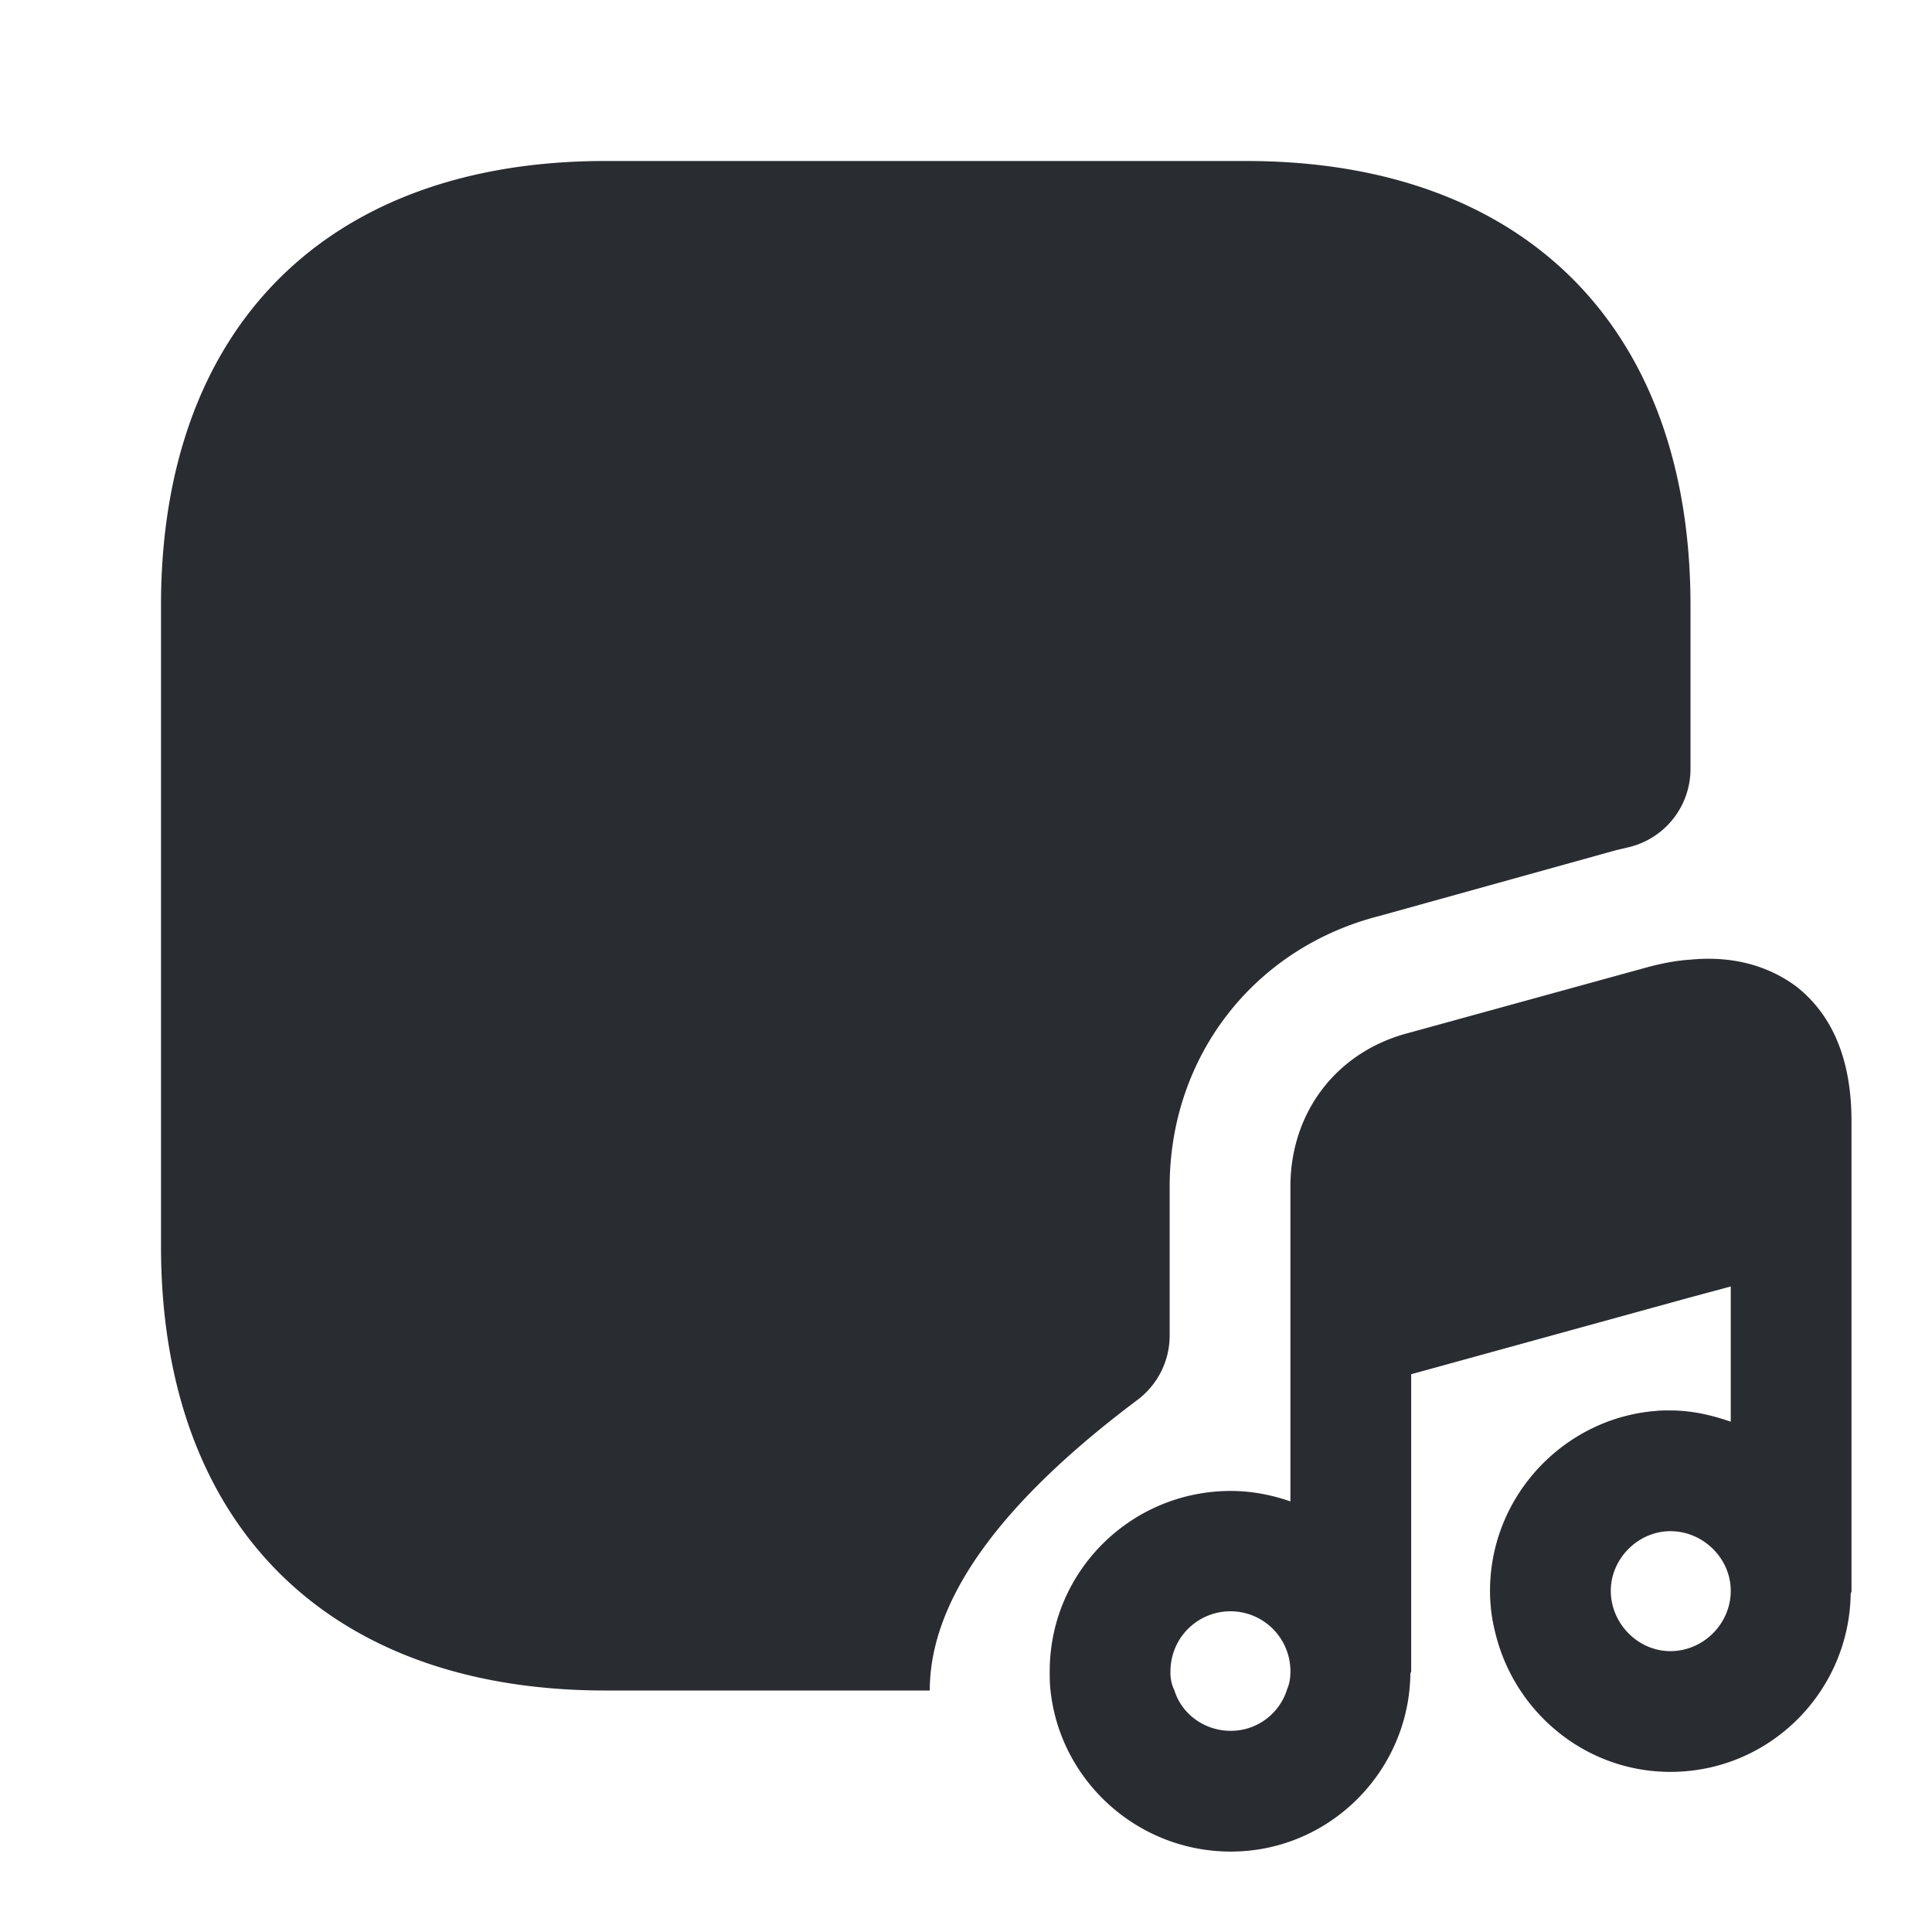 <svg width="24" height="24" viewBox="0 0 24 24" xmlns="http://www.w3.org/2000/svg">
    <g fill="#292D32" fill-rule="evenodd">
        <path d="M18.572 20.26c-.04-.16-.06-.33-.06-.5 0-1.22.99-2.22 2.2-2.24-.37 1.22-1.1 2.16-2.14 2.74z" fill-rule="nonzero" opacity=".4"/>
        <path d="m20.208 10.53-.128.03-2.95.82c-1.56.4-2.6 1.75-2.6 3.36v1.85a1 1 0 0 1-.4.8c-1.72 1.29-2.58 2.493-2.58 3.61H7.52C4.07 21 2 18.94 2 15.48V7.52C2 4.06 4.07 2 7.52 2h7.96C18.93 2 21 4.06 21 7.52v2.032a1 1 0 0 1-.792.978z" fill-rule="nonzero"/>
        <path d="M21 11.921c-.16.01-.33.04-.52.09l-2.98.82c-.89.23-1.47.98-1.47 1.91v3.91c-.23-.08-.48-.13-.74-.13-1.24 0-2.25 1-2.25 2.24 0 .08 0 .16.01.24.12 1.12 1.08 2 2.24 2 1.22 0 2.21-.99 2.23-2.2 0-.02.01-.03.01-.04v-3.69l3.45-.95.52-.14v1.68c-.23-.08-.48-.14-.75-.14h-.04c-1.21.02-2.2 1.02-2.2 2.24 0 .17.02.34.06.5.23 1 1.12 1.75 2.18 1.75 1.23 0 2.22-.99 2.24-2.21 0-.01.01-.02.01-.04v-5.83c0-.76-.23-1.32-.69-1.68-.26-.19-.68-.39-1.31-.33zm-6.41 9.08a.494.494 0 0 1-.05-.24.745.745 0 0 1 1.49 0c0 .08-.01.15-.04.22-.09.3-.37.52-.7.52-.33 0-.61-.21-.7-.5zm5.42-1.24c0-.4.34-.74.74-.74.41 0 .75.34.75.74 0 .41-.34.75-.75.75-.4 0-.74-.34-.74-.75z"/>
    </g>
</svg>
